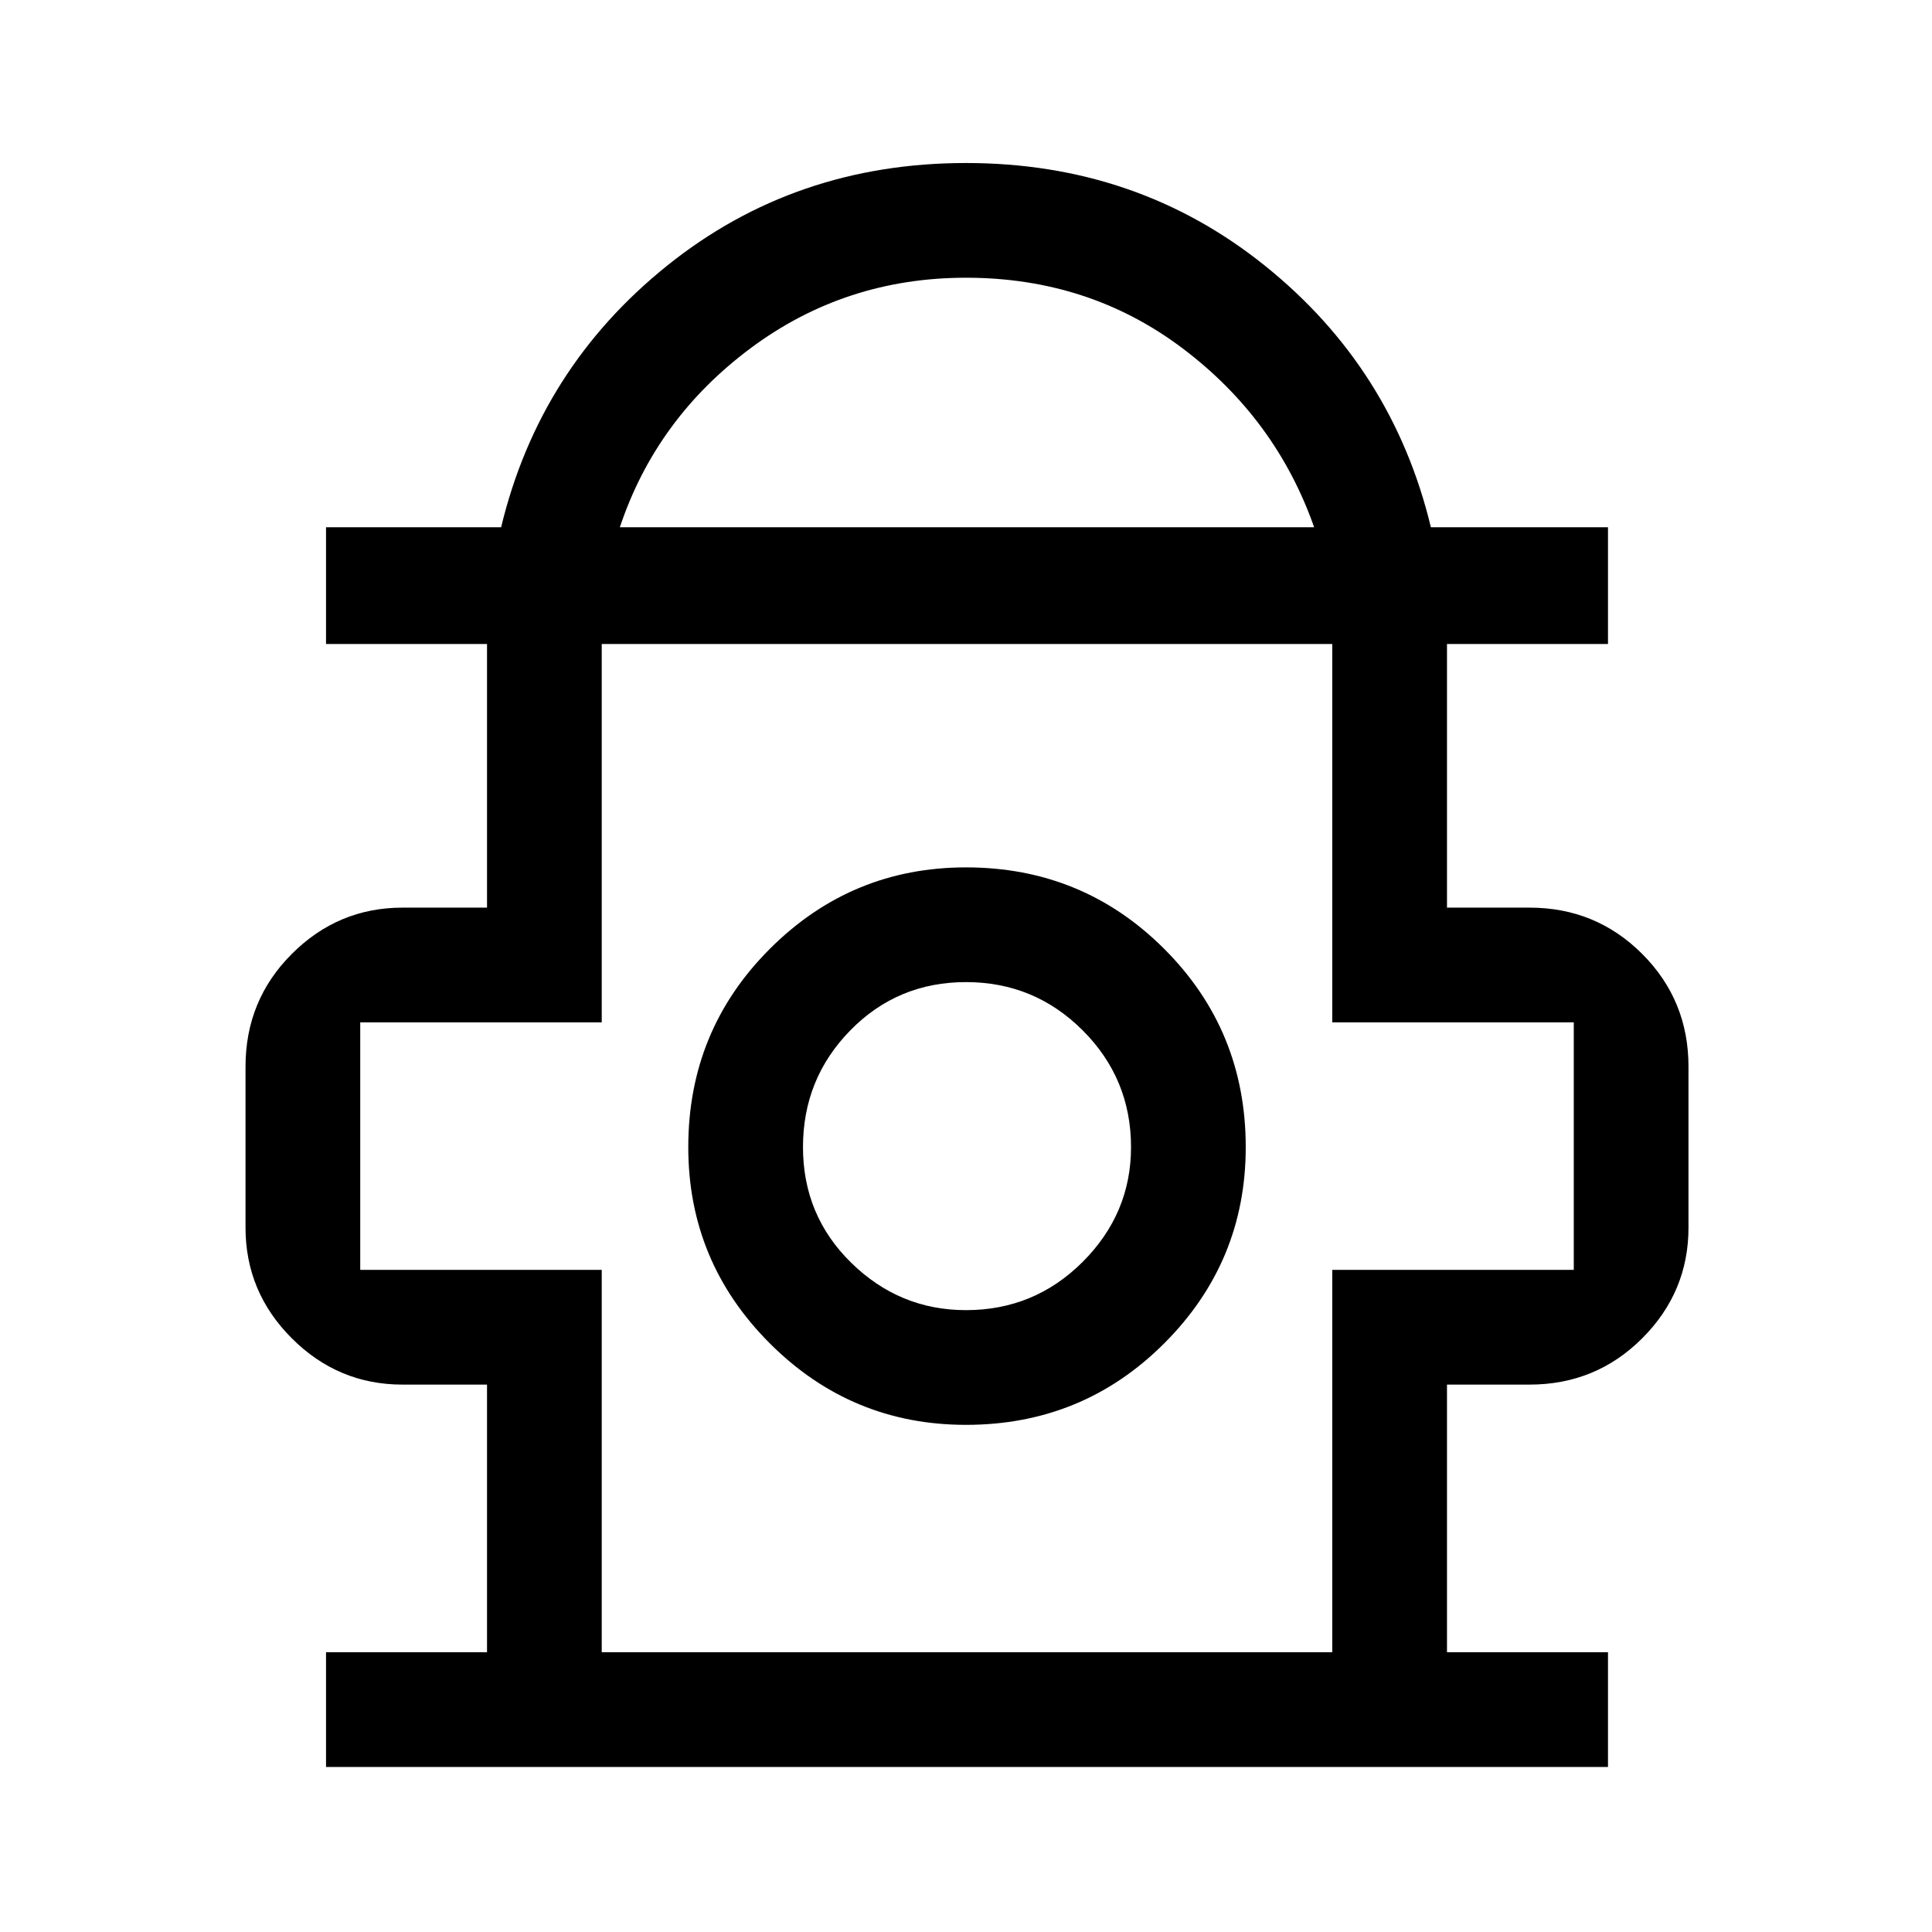 <svg xmlns="http://www.w3.org/2000/svg" height="48" width="48"><path d="M8.1 43.9V41.05H12.1V34.4H10Q8.4 34.4 7.25 33.25Q6.1 32.1 6.1 30.5V26.5Q6.1 24.85 7.25 23.7Q8.4 22.55 10 22.55H12.1V16H8.1V13.1H12.45Q13.4 9.15 16.575 6.6Q19.75 4.05 24 4.05Q28.25 4.05 31.425 6.6Q34.6 9.15 35.55 13.1H39.95V16H35.95V22.55H38Q39.65 22.55 40.8 23.7Q41.95 24.85 41.95 26.5V30.5Q41.95 32.1 40.8 33.25Q39.65 34.4 38 34.4H35.95V41.05H39.95V43.9ZM15.4 13.1H32.65Q31.7 10.4 29.375 8.65Q27.05 6.9 24 6.9Q21 6.9 18.65 8.65Q16.3 10.4 15.4 13.1ZM14.95 41.05H33.1V31.55H39.1V25.4H33.1V16H14.95V25.4H8.95V31.55H14.95ZM24 35.4Q26.9 35.4 28.925 33.375Q30.95 31.35 30.95 28.5Q30.95 25.6 28.925 23.575Q26.9 21.55 24 21.55Q21.15 21.55 19.125 23.575Q17.1 25.6 17.1 28.5Q17.1 31.35 19.125 33.375Q21.15 35.4 24 35.4ZM24 32.55Q22.35 32.55 21.15 31.375Q19.95 30.2 19.95 28.5Q19.95 26.8 21.125 25.6Q22.3 24.4 24 24.4Q25.7 24.4 26.9 25.6Q28.1 26.8 28.1 28.5Q28.1 30.15 26.9 31.35Q25.7 32.55 24 32.55ZM24 28.5ZM24 16Q24 16 24 16Q24 16 24 16Q24 16 24 16Q24 16 24 16Z"/></svg>